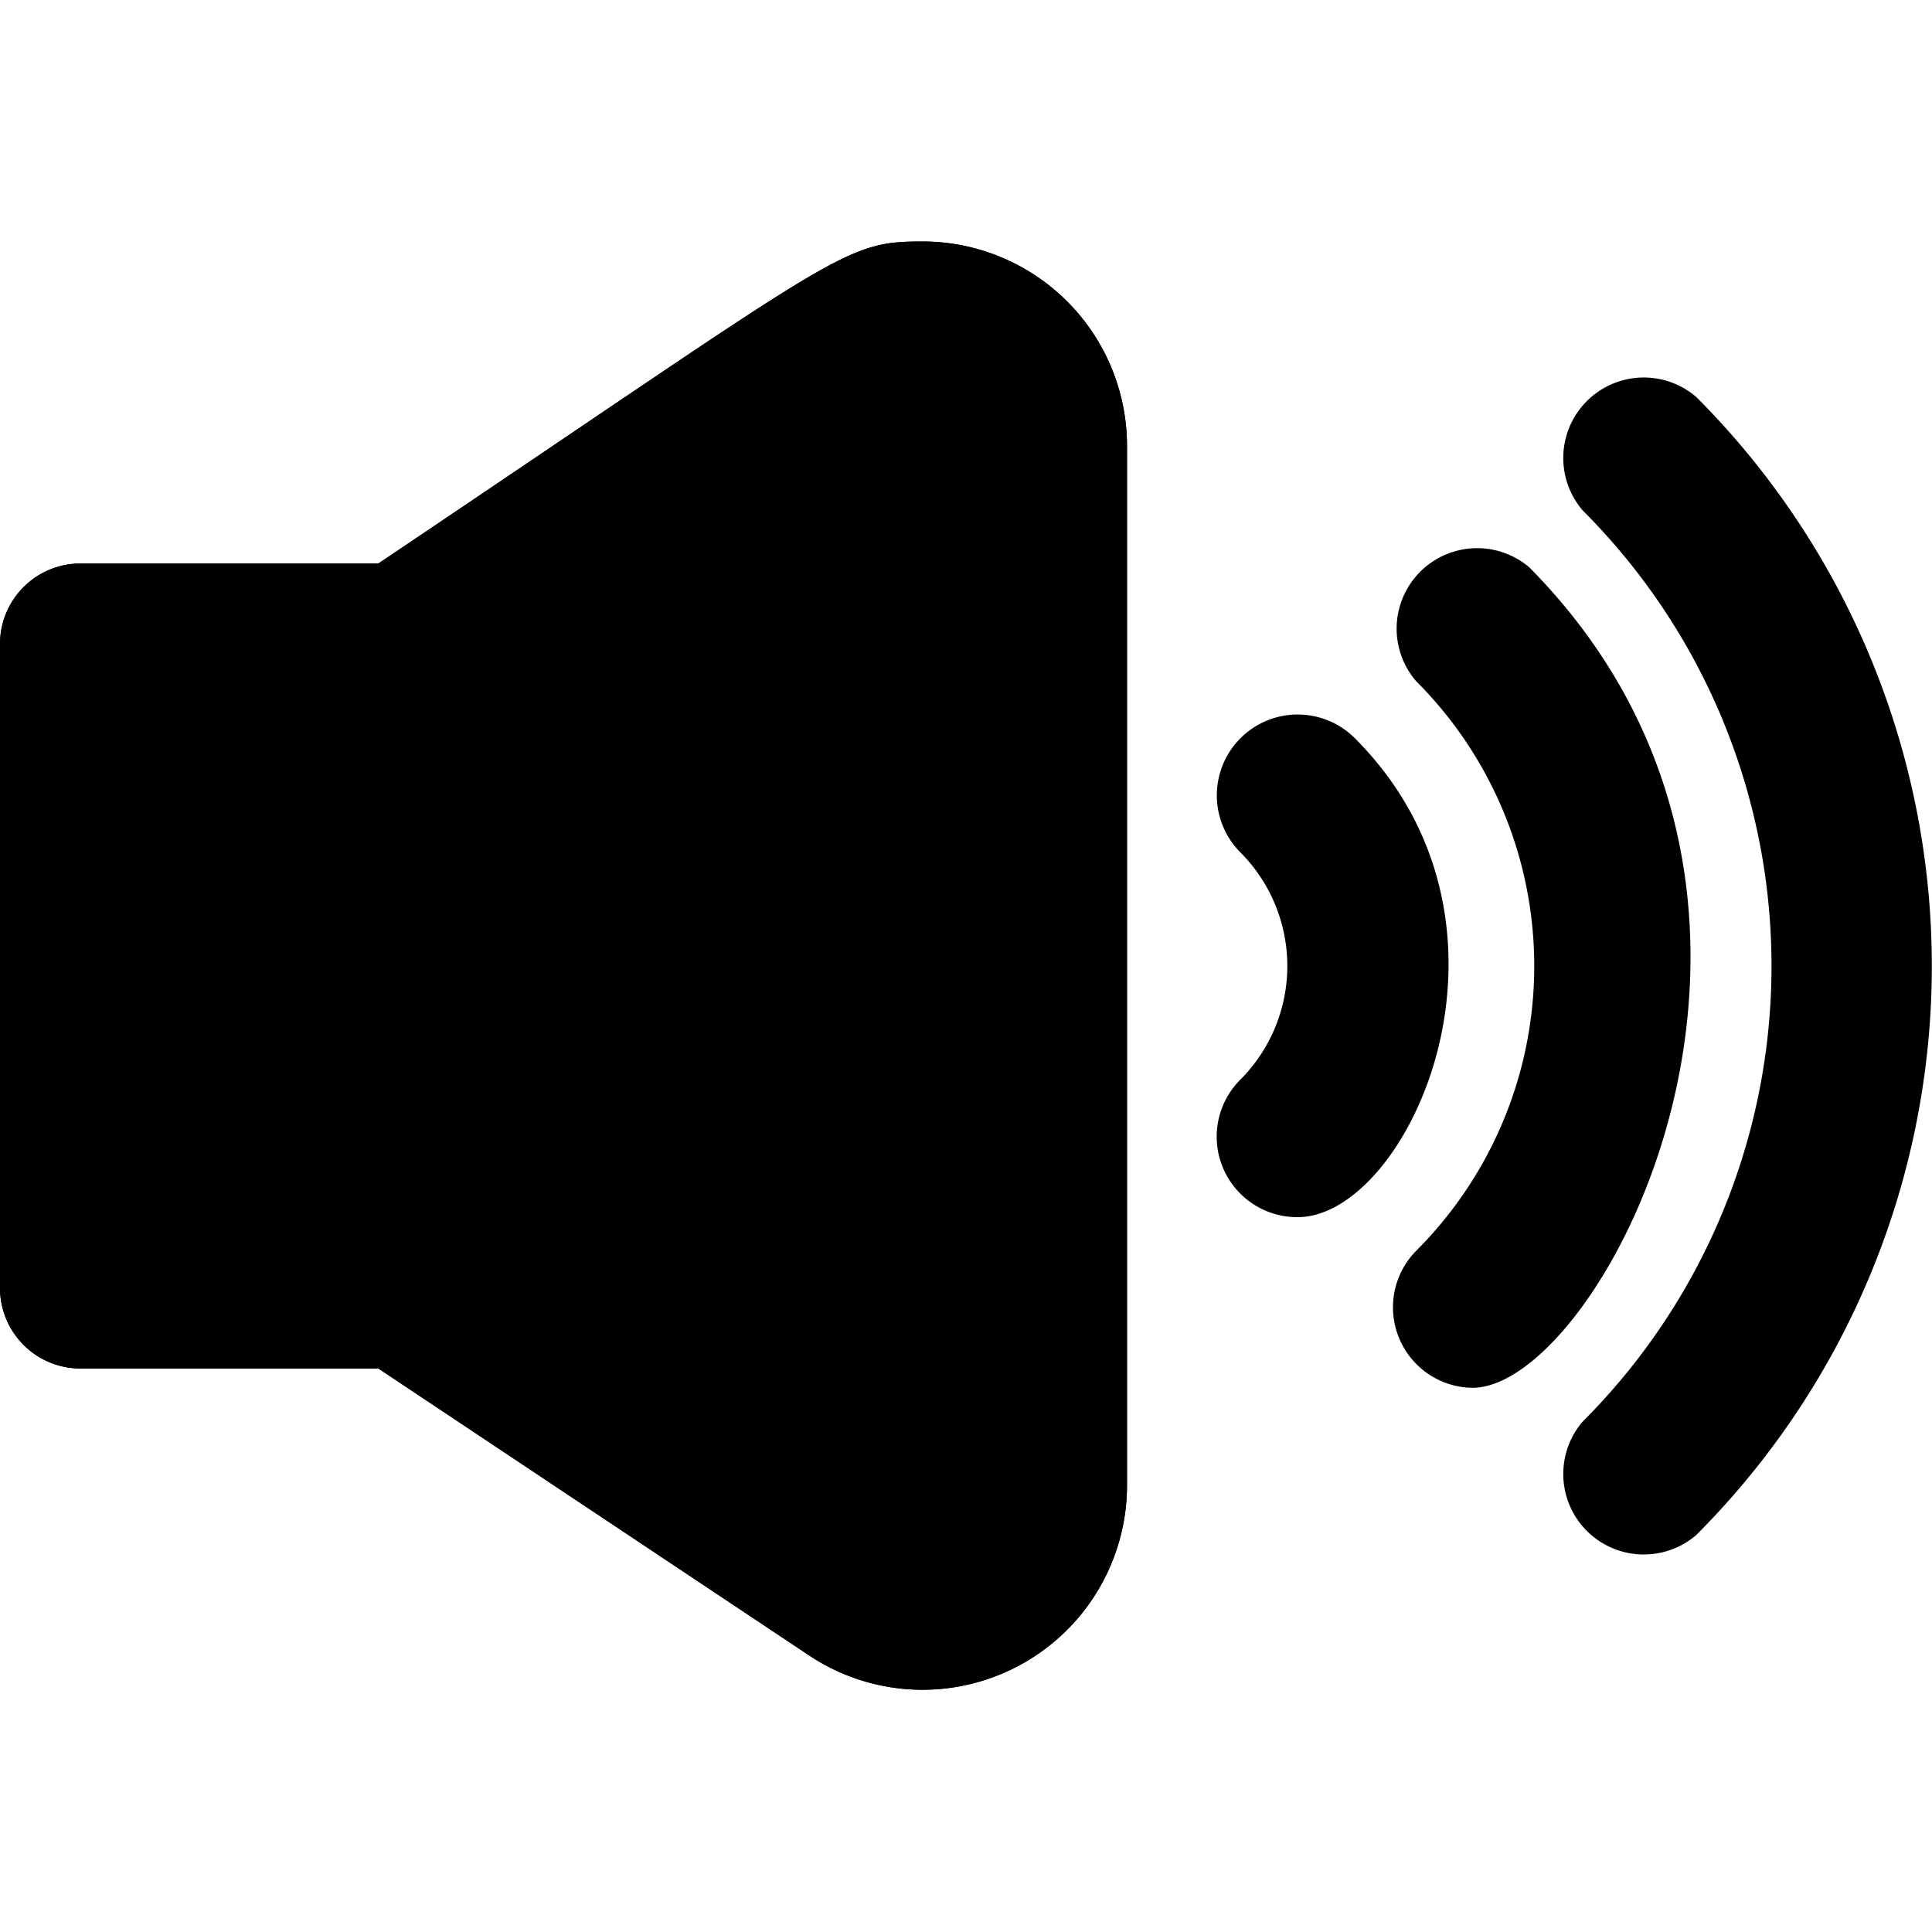 <svg xmlns="http://www.w3.org/2000/svg" viewBox="0 0 24 24">
  <g data-name="high audio">
    <path d="M11.46 3c-1 0-1 .13-6.76 4H1a1 1 0 0 0-1 1v8a1 1 0 0 0 1 1h3.7l5.36 3.57A2.54 2.54 0 0 0 14 18.46V5.54A2.54 2.54 0 0 0 11.46 3zM2 9h2v6H2zm10 9.46a.55.55 0 0 1-.83.45L6 15.46V8.54l5.17-3.45a.55.55 0 0 1 .83.45zM16.83 9.17a1 1 0 0 0-1.42 1.42 2 2 0 0 1 0 2.82 1 1 0 0 0 .71 1.71c1.38 0 3.04-3.62.71-5.95z"/>
    <path fill="black" d="M11.46 3c-1 0-1 .13-6.76 4H1a1 1 0 0 0-1 1v8a1 1 0 0 0 1 1h3.7l5.36 3.57A2.54 2.54 0 0 0 14 18.46V5.54A2.54 2.54 0 0 0 11.46 3z"/>
    <path d="M19 7.05a1 1 0 0 0-1.41 1.41 5 5 0 0 1 0 7.08 1 1 0 0 0 .7 1.7c1.61 0 4.8-6.05.71-10.19z"/>
    <path d="M21.07 4.93a1 1 0 0 0-1.41 1.41 8 8 0 0 1 0 11.32 1 1 0 0 0 1.41 1.41 10 10 0 0 0 0-14.14z"/>
  </g>
</svg>
